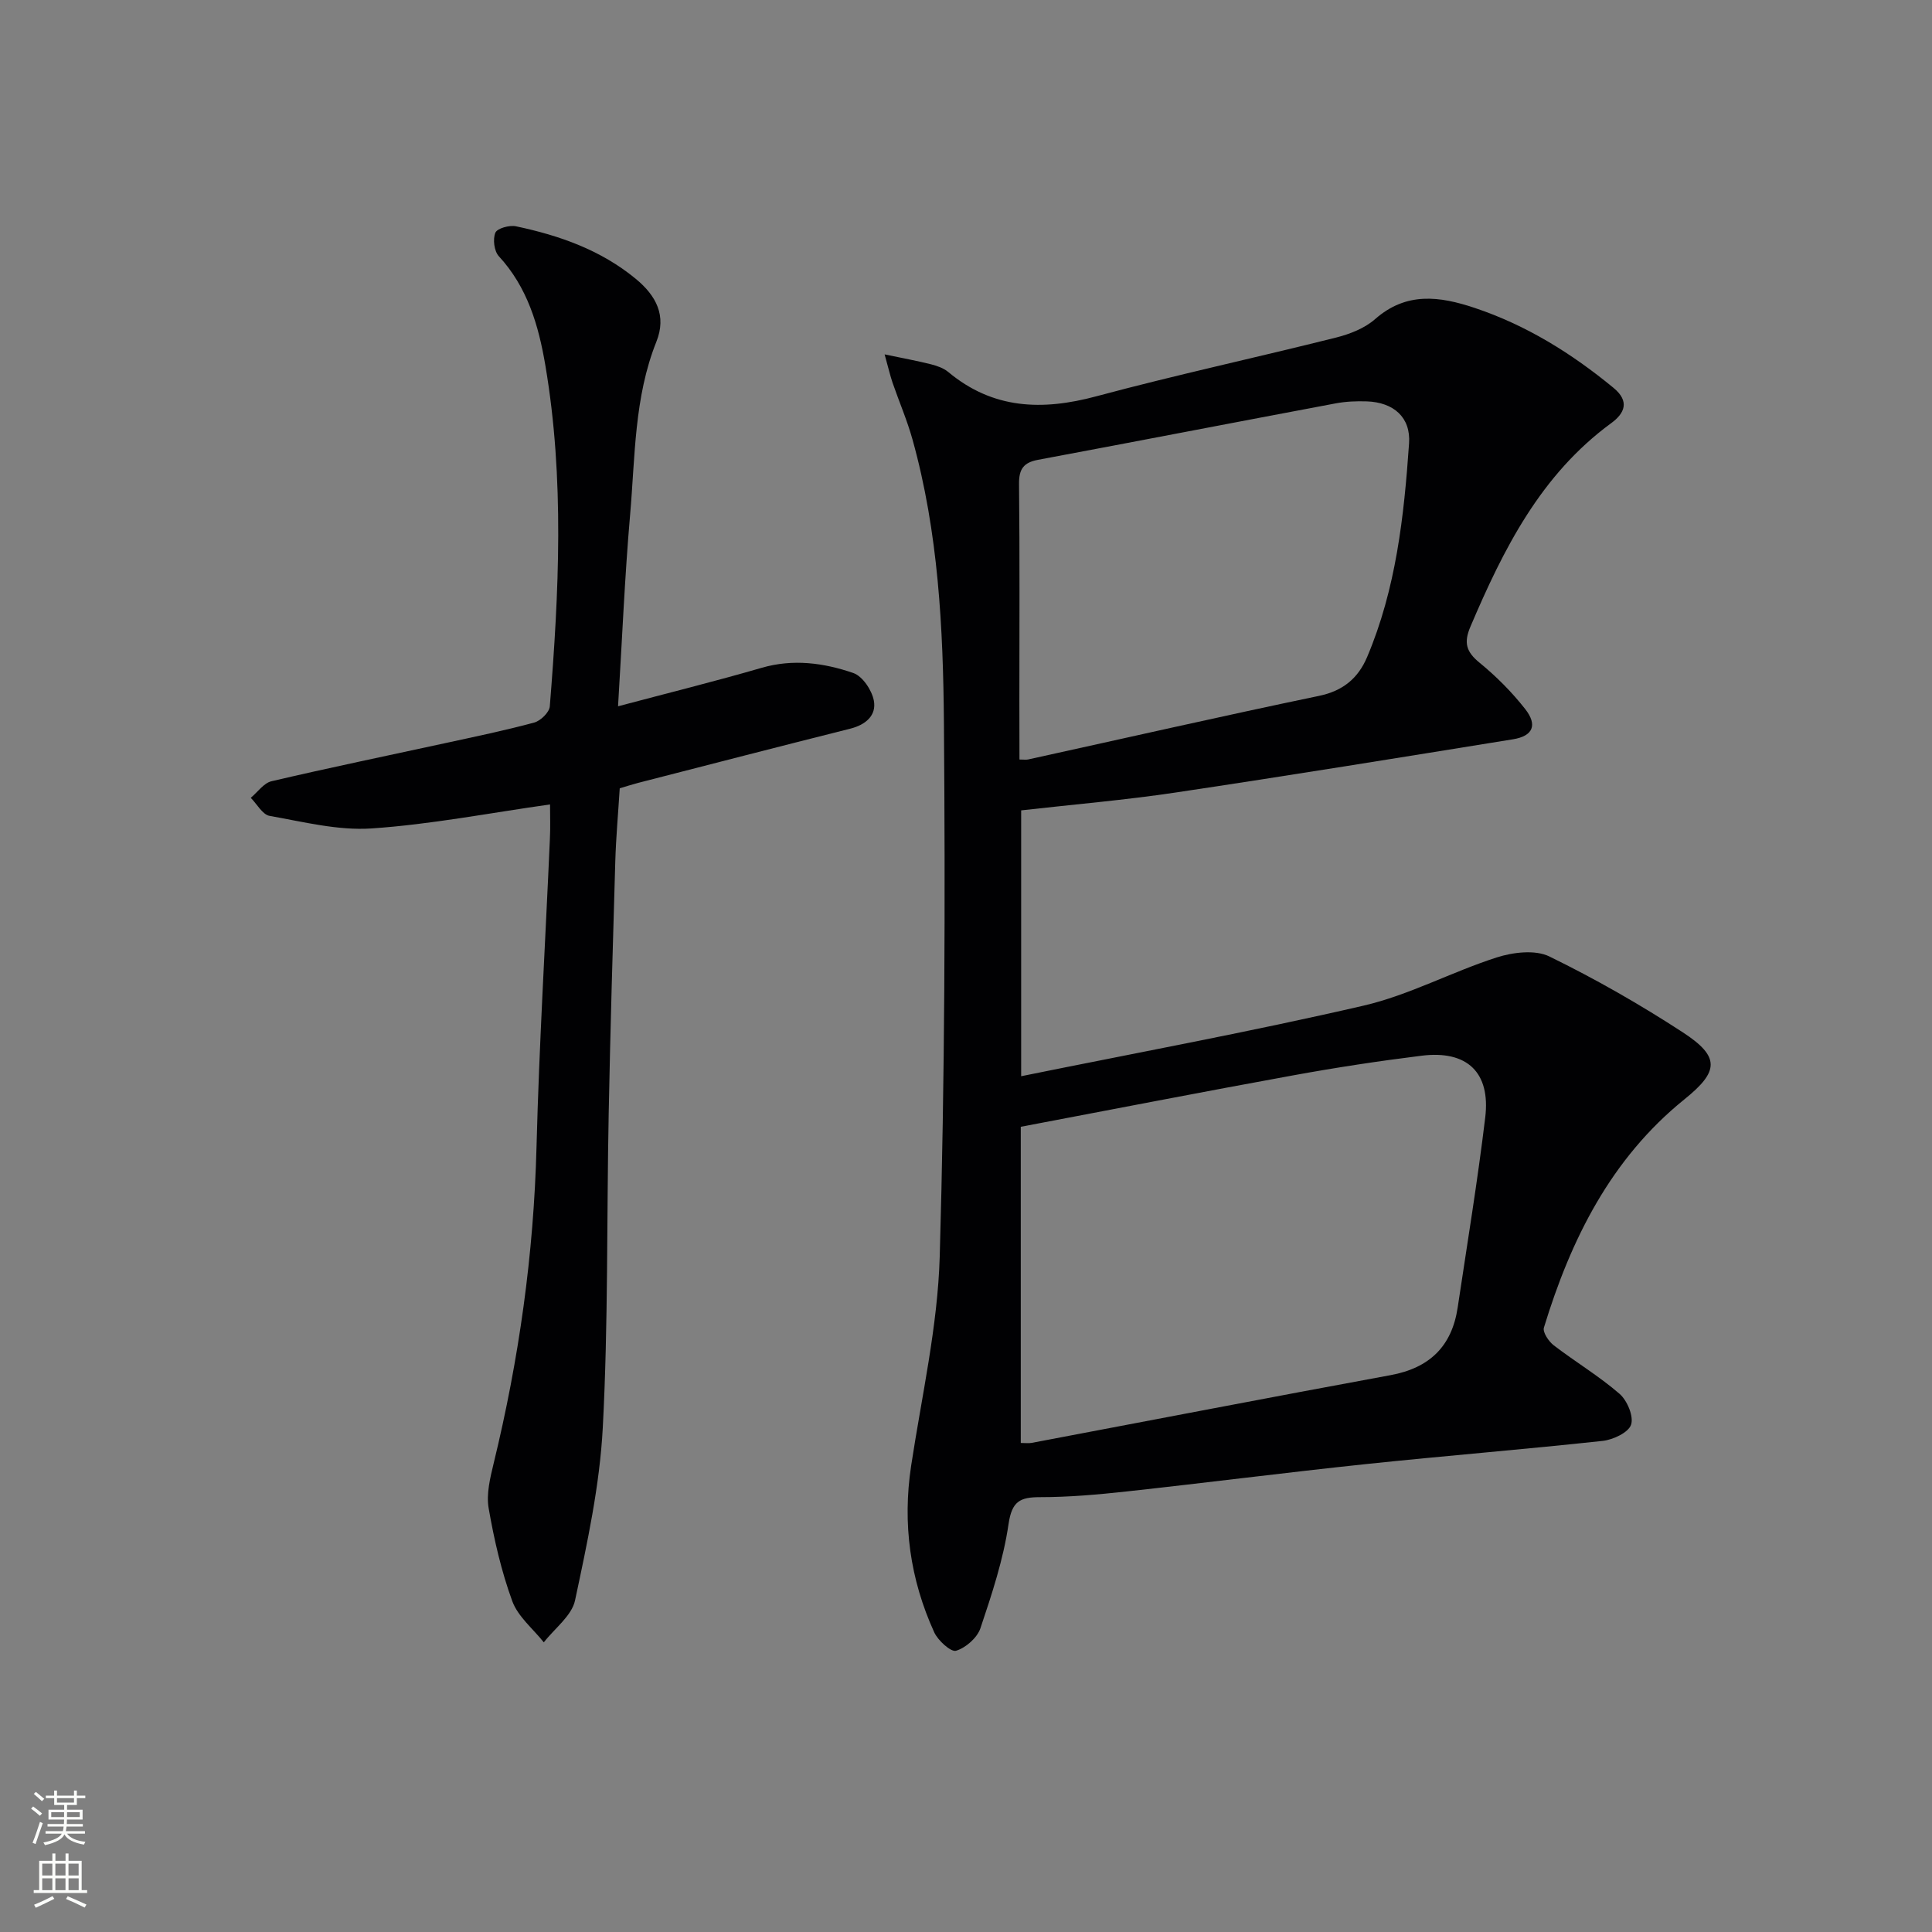 <svg enable-background="new 0 0 400 400" viewBox="0 0 400 400" xmlns="http://www.w3.org/2000/svg"><rect x="0" y="0" width="400" height="400" fill="#808080" stroke="none"/><path d="m183.15 73.37c3.94.83 6.77 1.34 9.55 2.04 1.27.32 2.65.79 3.63 1.61 9.26 7.72 19.45 8.04 30.65 5.03 16.46-4.42 33.13-8.02 49.67-12.17 2.85-.72 5.9-1.92 8.05-3.81 6.47-5.69 13.34-4.75 20.59-2.33 10.72 3.58 20.1 9.42 28.77 16.56 3.4 2.8 2.31 5.27-.48 7.31-14.6 10.69-22.3 26.06-29.14 42.12-1.44 3.37-.86 5.24 1.91 7.5 3.45 2.82 6.66 6.05 9.41 9.55 2.63 3.35 1.61 5.61-2.5 6.28-23.27 3.76-46.54 7.54-69.85 11.02-10.49 1.57-21.08 2.46-31.99 3.7v55.04c23.93-4.86 47.53-9.21 70.88-14.61 9.45-2.19 18.26-6.99 27.57-9.98 3.37-1.08 7.96-1.64 10.9-.21 9.52 4.65 18.78 9.94 27.66 15.73 7.77 5.07 7.44 8.1.34 13.83-15.26 12.31-23.54 29.01-29.12 47.29-.29.95.98 2.85 2.03 3.66 4.47 3.43 9.36 6.35 13.61 10.03 1.6 1.38 2.98 4.67 2.41 6.4-.54 1.63-3.72 3.12-5.87 3.36-16.34 1.77-32.73 3.09-49.08 4.81-16.51 1.74-32.99 3.86-49.5 5.66-5.94.65-11.94 1.18-17.91 1.18-4.17 0-5.84.86-6.53 5.56-1.07 7.33-3.45 14.51-5.82 21.57-.67 1.99-3.03 4.06-5.05 4.67-1.06.32-3.74-2.11-4.52-3.82-5-10.97-6.6-22.46-4.78-34.47 2.19-14.43 5.5-28.85 5.92-43.34 1.06-36.77 1.16-73.59.87-110.38-.16-19.74-1.15-39.56-6.51-58.78-1.11-3.98-2.77-7.81-4.12-11.73-.51-1.51-.86-3.04-1.65-5.88zm28.19 159.92v65.46c.93 0 1.6.1 2.22-.01 24.78-4.68 49.54-9.47 74.34-14.03 8.09-1.49 12.7-5.98 13.9-14.02 1.96-13.1 4.12-26.18 5.7-39.32 1.13-9.35-3.76-13.96-13.14-12.8-8.89 1.1-17.75 2.45-26.56 4.06-18.7 3.4-37.36 7.04-56.46 10.66zm-.27-76.04c.89 0 1.36.08 1.79-.01 20.08-4.41 40.13-8.98 60.25-13.17 4.98-1.04 8.09-3.68 9.94-8.04 5.98-14.12 7.64-29.14 8.68-44.22.38-5.42-3.21-8.52-8.76-8.71-2.15-.07-4.35.02-6.46.42-20.54 3.86-41.06 7.84-61.6 11.68-2.99.56-3.96 1.91-3.93 4.99.16 14.99.07 29.99.07 44.98.02 3.98.02 7.96.02 12.08z" fill="#010103"/><path d="m113.88 166.55c-12.67 1.79-24.76 4.15-36.96 4.97-6.95.47-14.11-1.37-21.1-2.6-1.47-.26-2.61-2.44-3.9-3.74 1.42-1.18 2.68-3.05 4.28-3.43 11.95-2.8 23.97-5.28 35.97-7.89 6.16-1.34 12.35-2.62 18.43-4.26 1.32-.36 3.13-2.11 3.23-3.35 1.89-23.55 3.07-47.13-.92-70.6-1.4-8.27-3.7-16.17-9.64-22.61-.96-1.04-1.27-3.53-.71-4.86.38-.91 2.91-1.61 4.26-1.33 9 1.9 17.56 4.9 24.82 10.89 4.24 3.5 6.4 7.64 4.26 13-4.61 11.53-4.39 23.78-5.44 35.81-1.12 12.89-1.65 25.83-2.5 39.68 10.33-2.75 20.08-5.16 29.71-7.96 6.54-1.9 12.89-1.03 19 1.07 1.91.66 3.84 3.55 4.25 5.71.58 3.07-1.69 5.01-4.87 5.81-14.65 3.68-29.27 7.46-43.9 11.22-1.27.33-2.52.74-3.84 1.13-.32 5.14-.77 10.1-.92 15.07-.52 17.46-1.03 34.93-1.37 52.4-.42 21.63-.08 43.3-1.22 64.89-.63 12-3.23 23.95-5.74 35.76-.68 3.21-4.24 5.82-6.47 8.7-2.24-2.82-5.35-5.32-6.53-8.53-2.26-6.19-3.76-12.73-4.89-19.24-.51-2.96.31-6.27 1.04-9.3 5.24-21.53 8.3-43.31 8.87-65.51.55-21.27 1.84-42.52 2.77-63.78.12-2.31.03-4.63.03-7.12z" fill="#010103"/><g fill="#fbfcfa"><path d="m6.44 374.46.42-.45c.65.47 1.27.95 1.85 1.44l-.45.49c-.65-.56-1.25-1.06-1.82-1.48m.93 7.33-.63-.26c.55-1.36 1.05-2.8 1.53-4.33.19.1.38.19.59.27-.47 1.29-.96 2.73-1.49 4.32m-.38-10.38.44-.42c.43.34 1.01.82 1.74 1.44l-.49.49c-.53-.51-1.09-1.01-1.69-1.51m2.5.35h1.72v-1.04h.59v1.04h3.52v-1.04h.59v1.04h1.75v.53h-1.75v1.42h-2.03v.97h3.22v2.03h-3.24c0 .35-.01.66-.03.93h3.32v.53h-3.37c-.03.27-.08.58-.15.94h3.96v.53h-3.71c.67.92 1.93 1.48 3.79 1.68-.13.24-.23.44-.29.59-2.13-.38-3.48-1.08-4.04-2.12-.43.97-1.77 1.72-4.03 2.23-.09-.19-.2-.37-.33-.55 2.1-.42 3.37-1.03 3.81-1.83h-3.36v-.53h3.58c.08-.29.13-.61.16-.94h-3.33v-.53h3.39c.02-.27.04-.58.04-.93h-3.23v-2.03h3.25v-.97h-2.07v-1.42h-1.73zm1.12 3.44v1h2.65c.01-.3.02-.44.01-.4v-.25-.35zm1.19-2h3.52v-.91h-3.52zm4.71 2h-2.63v.59c0 .15-.01.28-.01.4h2.64z"/><path d="m13.56 383.74h.63v1.52h2.72v6.07h1.13v.6h-11.06v-.6h1.13v-6.07h2.73v-1.52h.63v1.52h2.1v-1.52zm-2.69 8.83.38.56c-1.24.63-2.53 1.25-3.85 1.85-.1-.21-.21-.42-.34-.63 1.37-.55 2.63-1.15 3.81-1.78m-2.13-4.27h2.1v-2.45h-2.1zm0 3.04h2.1v-2.46h-2.1zm2.72-3.04h2.1v-2.45h-2.1zm0 3.04h2.1v-2.46h-2.1zm6.07 3.6c-1.41-.71-2.7-1.3-3.86-1.78l.35-.56c1.45.62 2.75 1.19 3.88 1.72zm-1.25-9.09h-2.1v2.45h2.1zm-2.09 5.49h2.1v-2.46h-2.1z"/></g></svg>